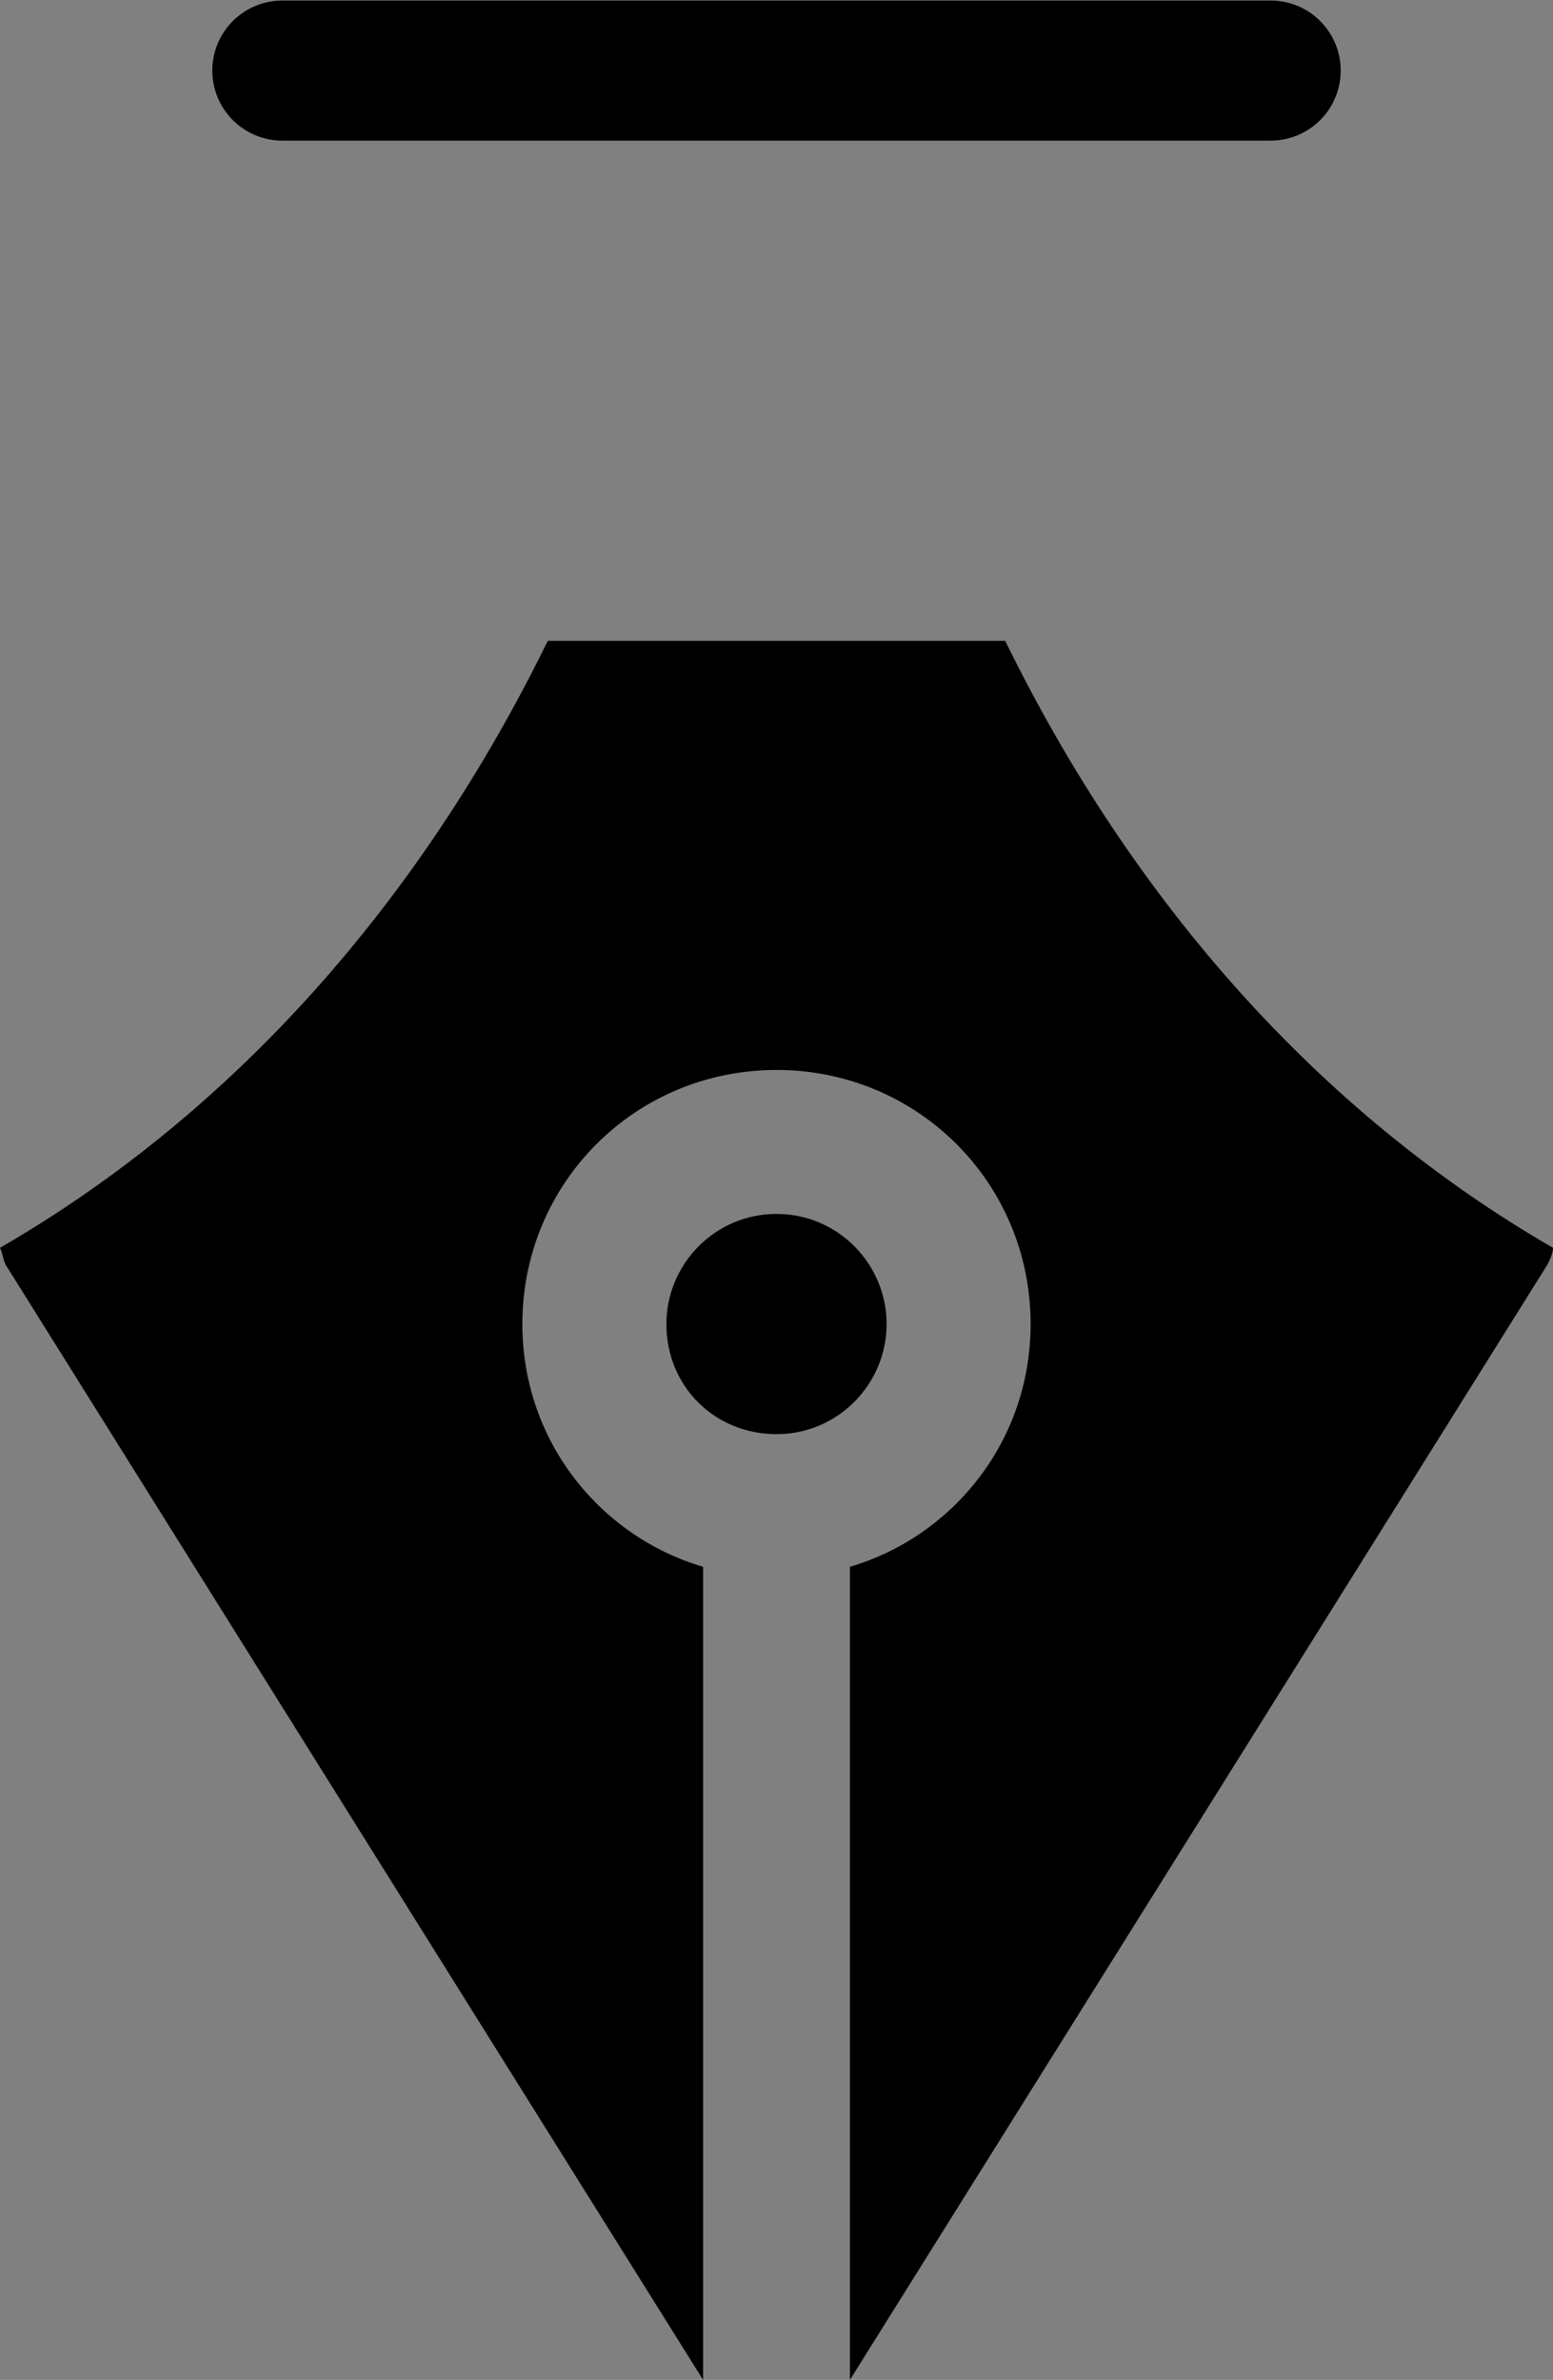 <?xml version="1.0" encoding="utf-8"?>
<!-- Generator: Adobe Illustrator 27.7.0, SVG Export Plug-In . SVG Version: 6.00 Build 0)  -->
<svg version="1.1" id="Layer_1" xmlns="http://www.w3.org/2000/svg" xmlns:xlink="http://www.w3.org/1999/xlink" x="0px" y="0px"
	 viewBox="0 0 55 84.3" style="enable-background:new 0 0 55 84.3;" xml:space="preserve">
<rect x="0" y="0" width="55" height="84.3" fill="#808080" stroke="none"/>
<style type="text/css">
	.st0{fill:#FFFFFF;stroke:#FFFFFF;stroke-width:4.963;stroke-linecap:round;stroke-linejoin:round;stroke-miterlimit:10;}
	.st1{fill:none;stroke:#FFFFFF;stroke-width:4.963;stroke-linecap:round;stroke-linejoin:round;stroke-miterlimit:10;}
	.st2{fill:none;stroke:#000000;stroke-width:4.963;stroke-linecap:round;stroke-linejoin:round;stroke-miterlimit:10;}
</style>
<g>
	<path class="st0" d="M31.7,53.9"/>
	<g>
		<path class="st1" d="M14.2,2.5"/>
		<path class="st1" d="M49.4,2.5"/>
	</g>
	<path d="M27.6,53.9"/>
	<line class="st2" x1="10" y1="2.5" x2="45" y2="2.5"/>
	<g>
		<path d="M31.4,46.9c0-2.1-1.7-3.9-3.9-3.9c-2.2,0-3.9,1.8-3.9,3.9c0,2.2,1.7,3.9,3.9,3.9C29.7,50.8,31.4,49,31.4,46.9z"/>
		<path d="M35.6,22.7H19.4C14.9,31.9,8.3,39.4,0,44.2c0.1,0.2,0.1,0.4,0.2,0.6l24.7,39.5V69.5l0-14c-3.7-1.1-6.4-4.5-6.4-8.6
			c0-5,4-9,9-9s9,4,9,9c0,4.1-2.7,7.5-6.4,8.6v28.8l24.7-39.5c0.1-0.2,0.2-0.4,0.2-0.6C46.7,39.4,40.1,31.9,35.6,22.7z"/>
	</g>
</g>
</svg>
